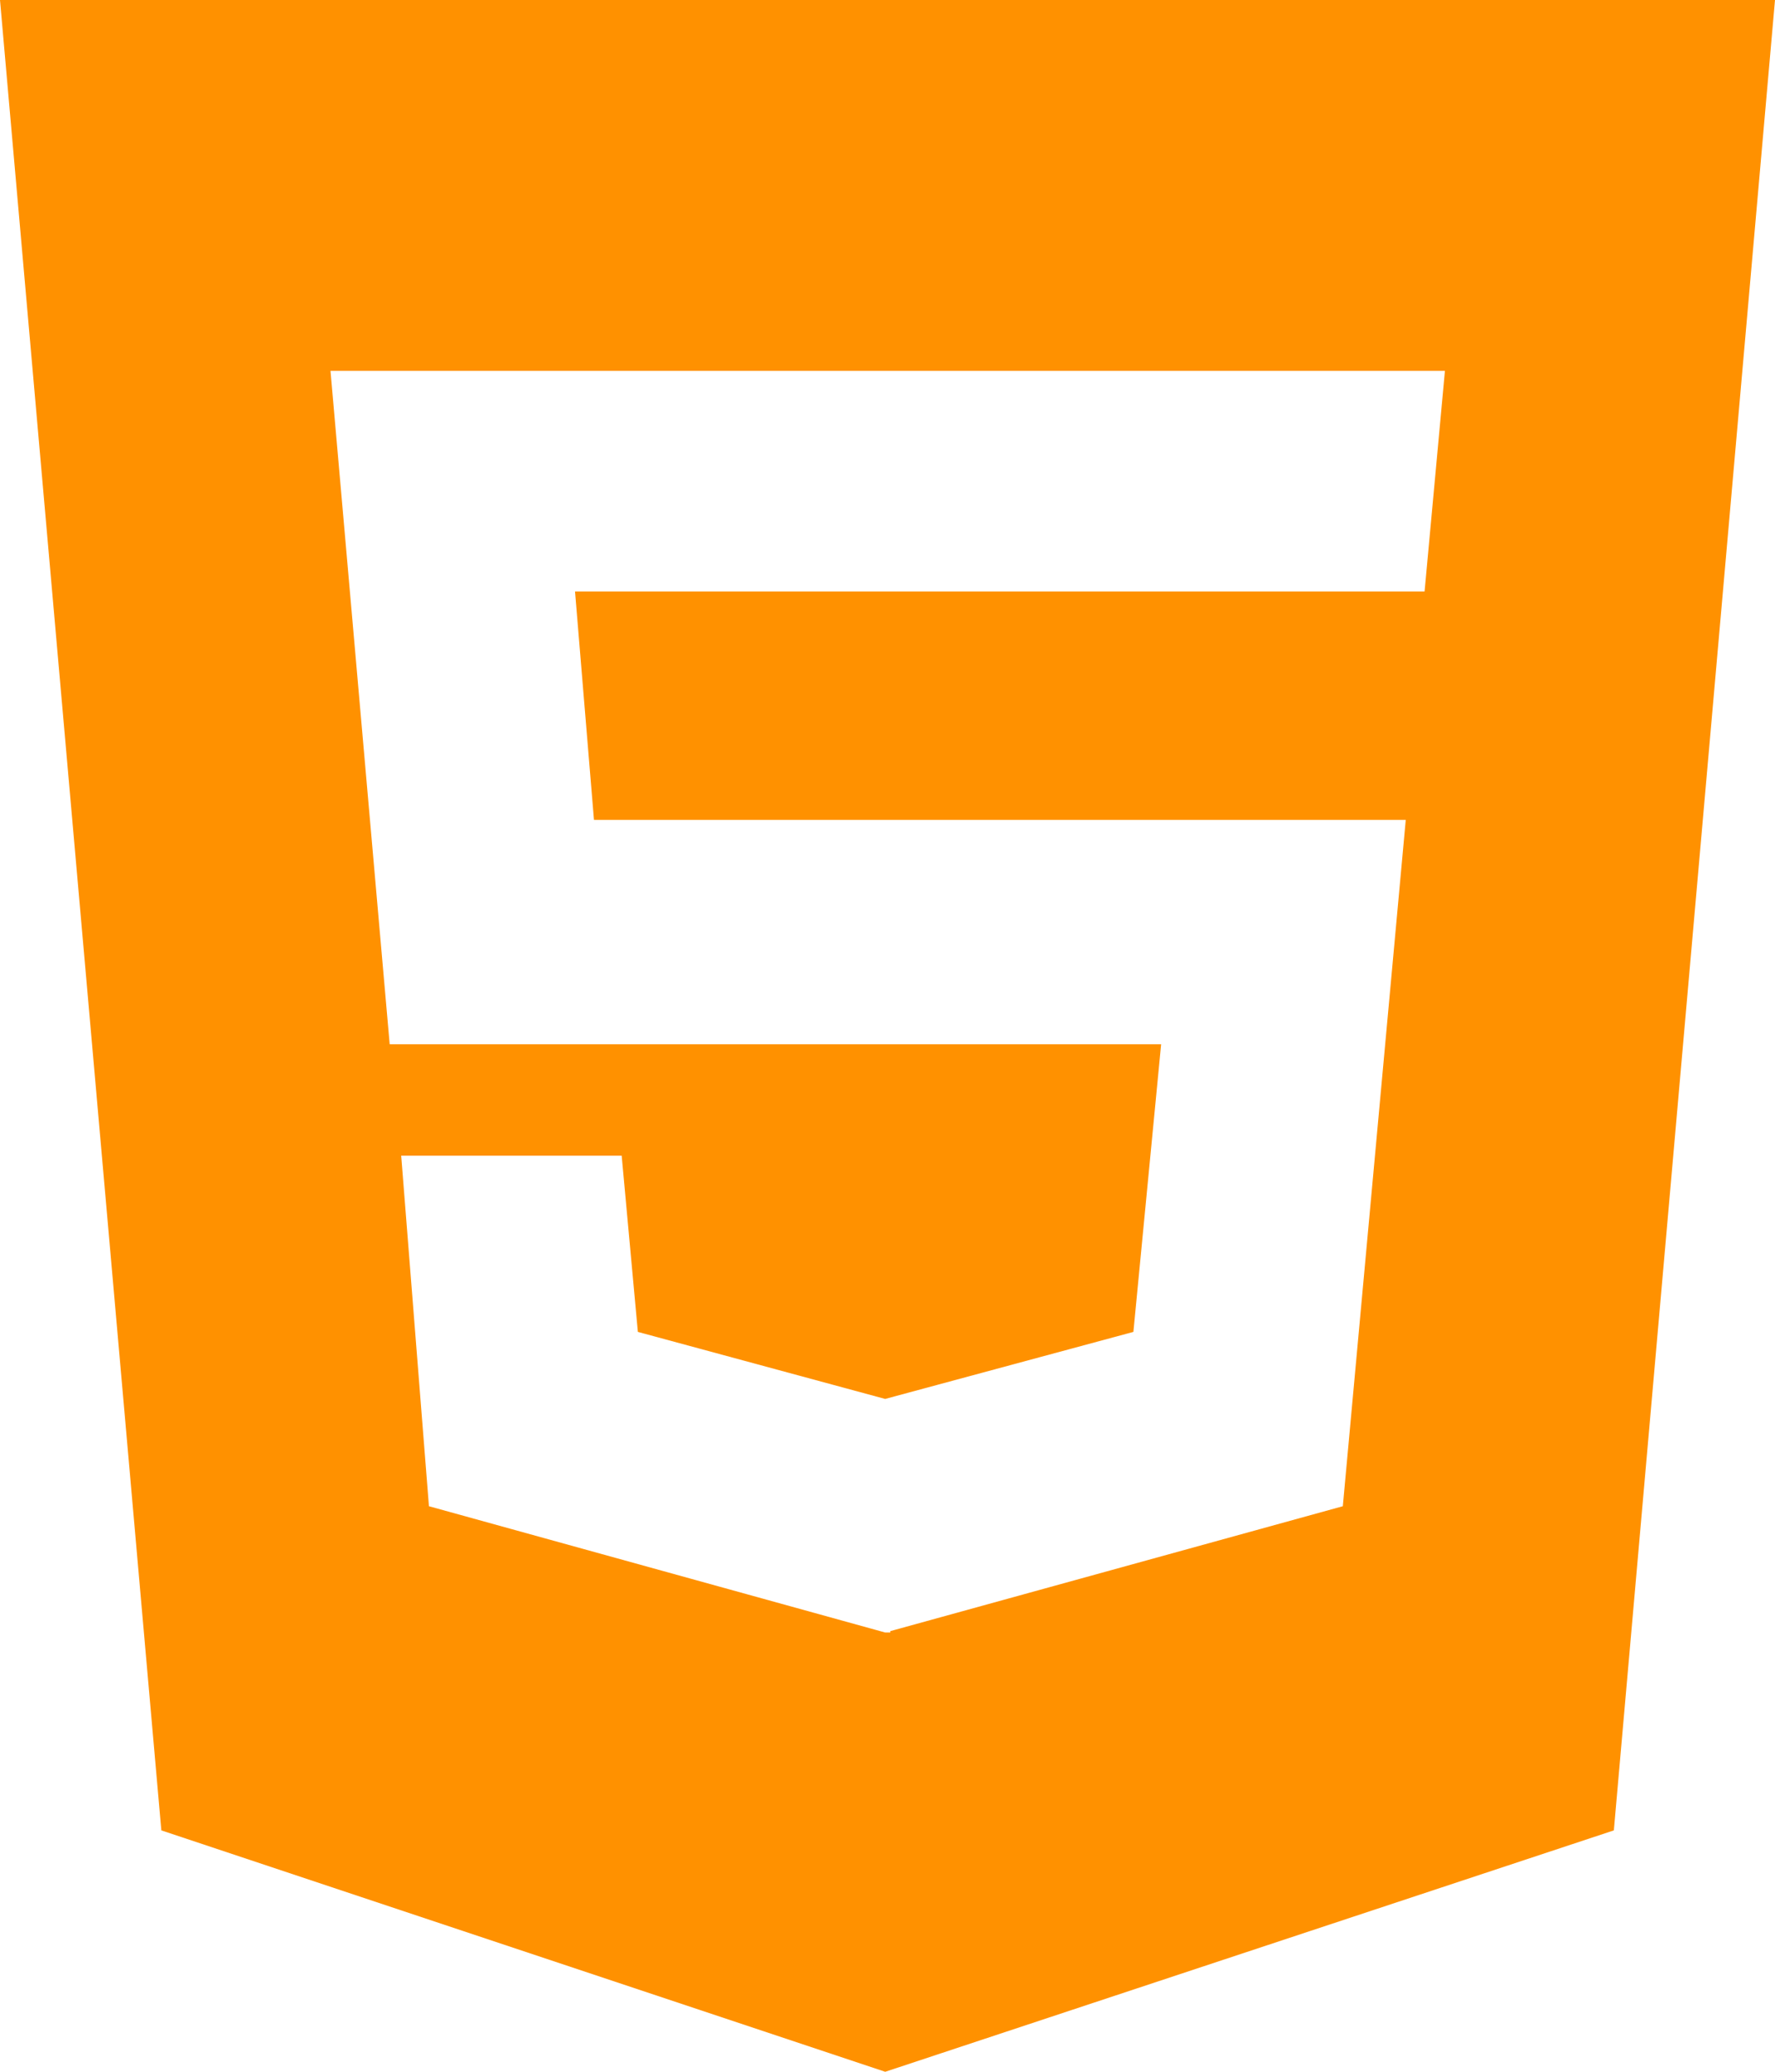 <svg xmlns="http://www.w3.org/2000/svg" width="38.385" height="44.783" viewBox="0 0 38.385 44.783">
  <path id="Icon_awesome-html5" data-name="Icon awesome-html5" d="M0,2.25,3.489,41.815l15.654,5.218L34.9,41.815,38.385,2.25ZM30.808,15.035H12.435l.41,4.938H30.4L29.039,34.808l-9.786,2.7v.03h-.11L9.276,34.808l-.6-7.577h4.768l.35,3.809,5.348,1.449,5.368-1.449.6-6.218H8.427L7.147,10.267h24.1l-.44,4.768Z" transform="translate(0 -2.25)" fill="#ff9100"/>
</svg>
